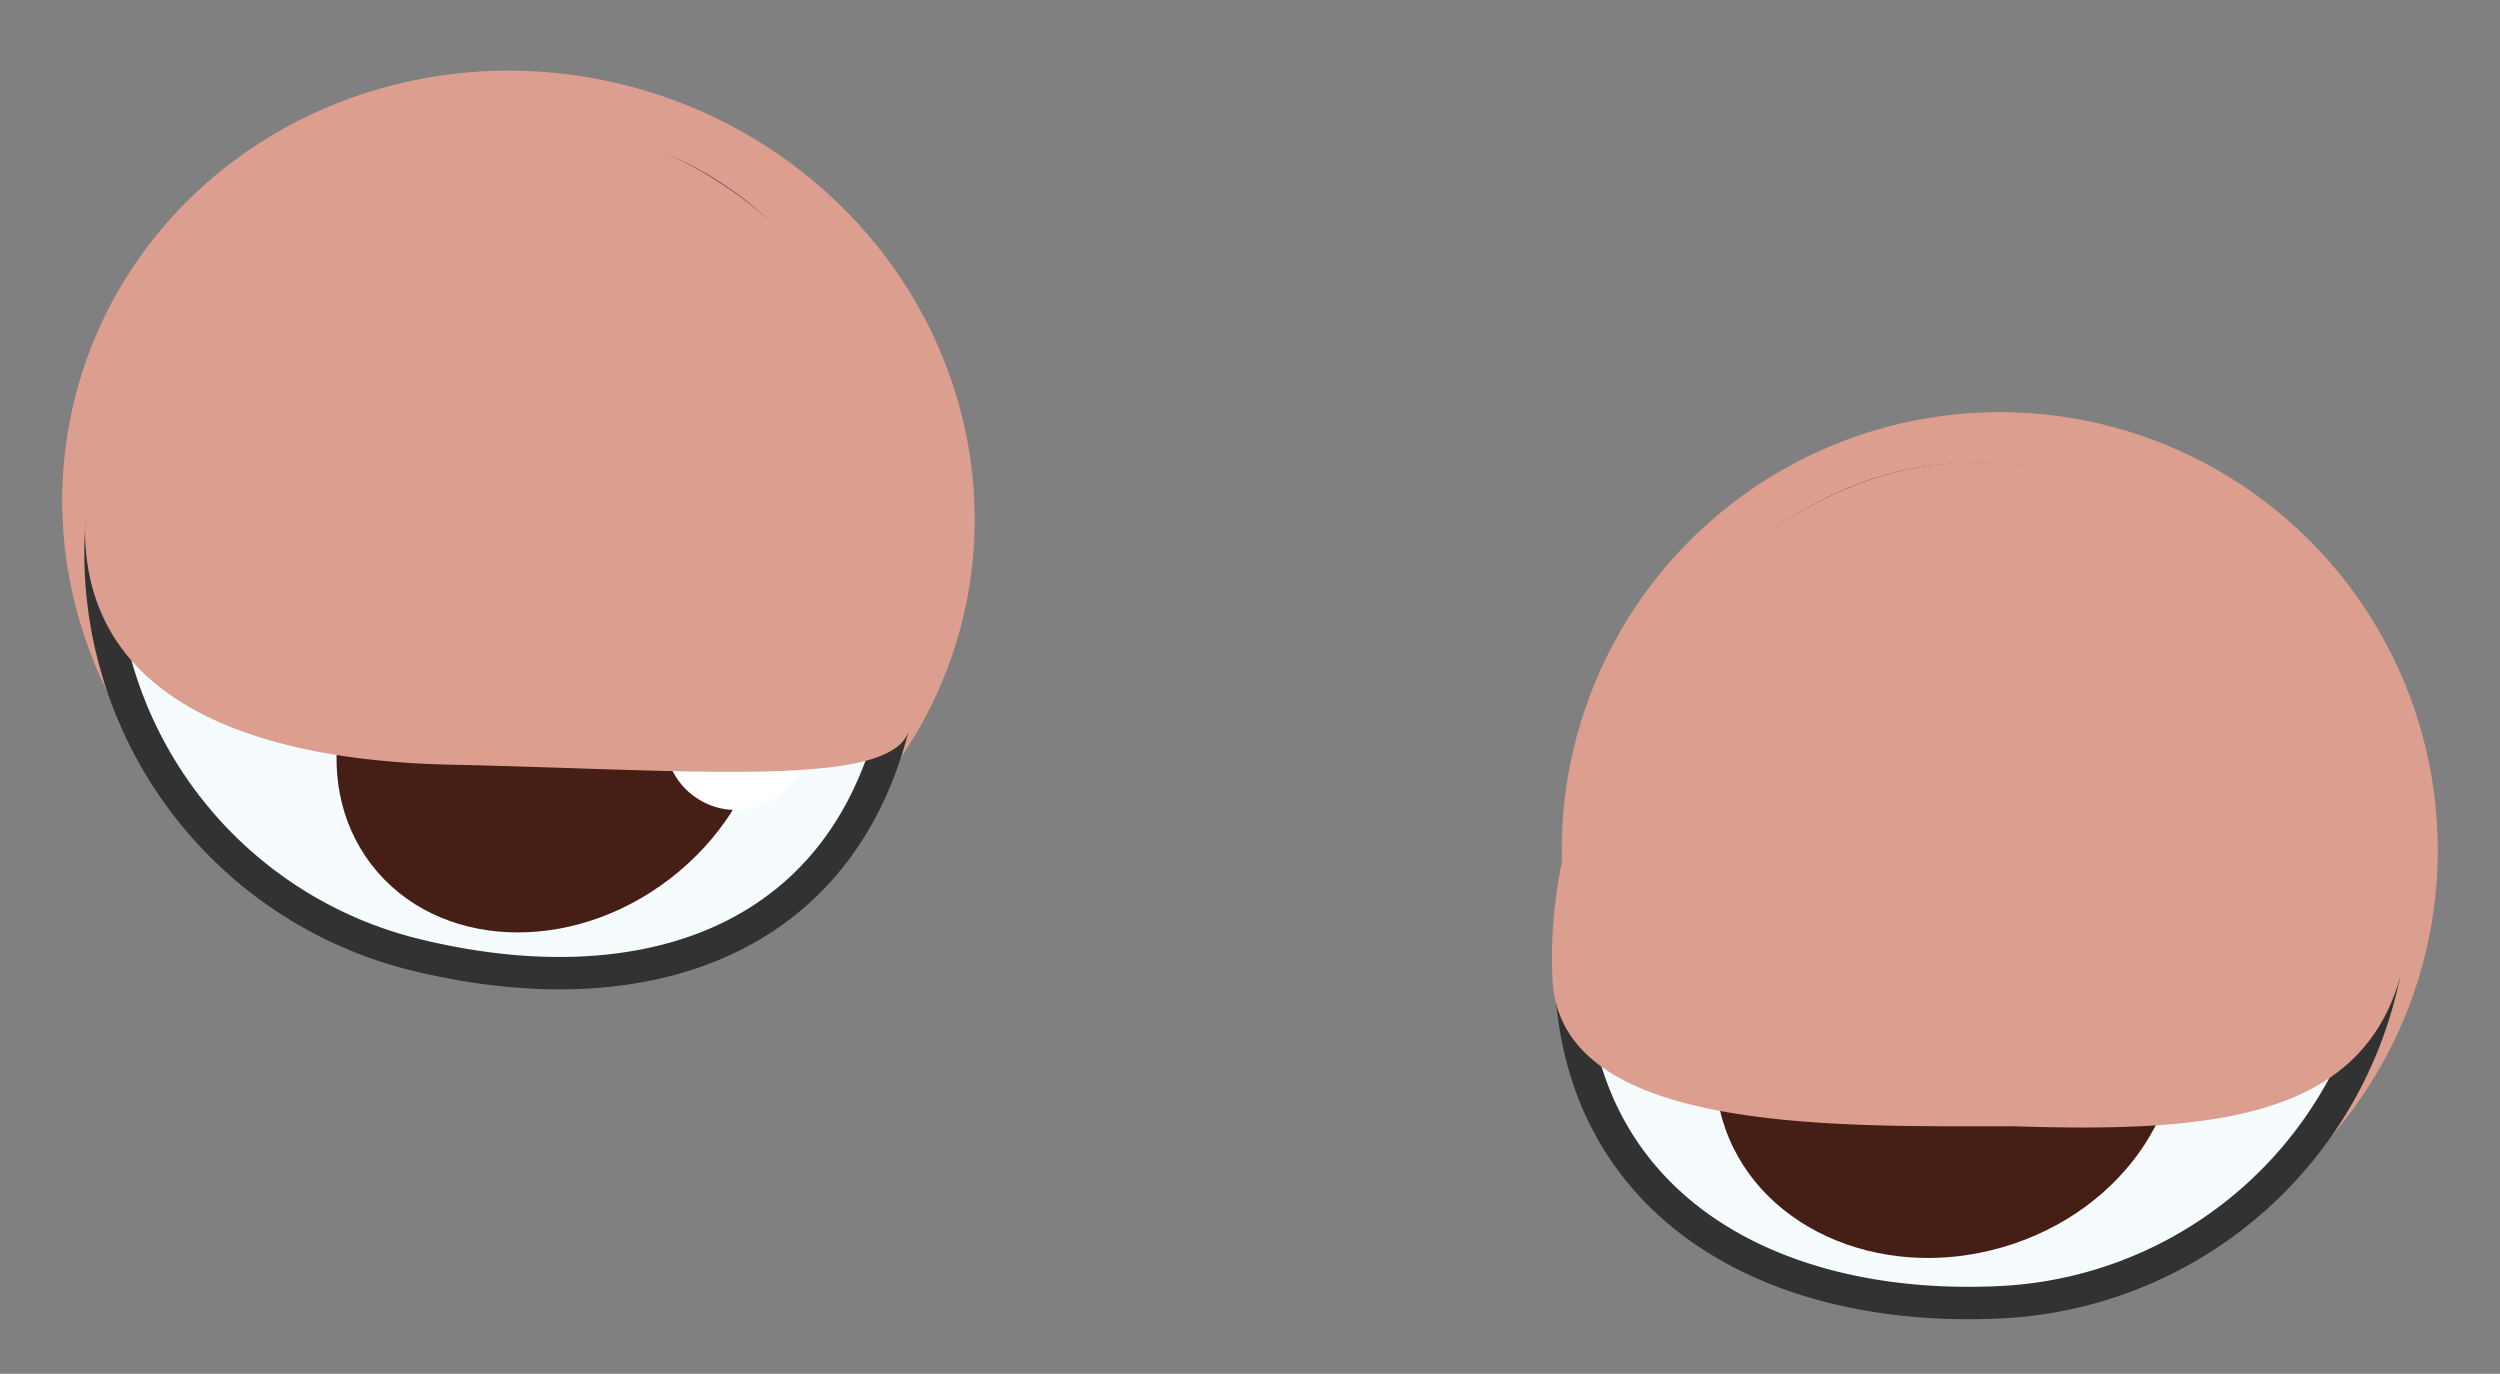 <svg id="Layer_1" data-name="Layer 1" xmlns="http://www.w3.org/2000/svg" viewBox="0 0 19.29 10.6"><rect x="0" y="0" width="19.29" height="10.6" fill="#808080" stroke="none"/><defs><style>.cls-1{fill:#dc9e8f;}.cls-2{fill:#f6fbfd;stroke:#323232;stroke-miterlimit:10;stroke-width:0.25px;}.cls-3{fill:#451f16;}.cls-4{fill:#fff;}</style></defs><circle class="cls-1" cx="15.43" cy="6.56" r="3.38"/><path class="cls-2" d="M18.46,6.76a3.18,3.18,0,0,1-3.07,3.29c-1.75.07-3.21-.76-3.27-2.51s1.29-3.78,3-3.84A3.18,3.18,0,0,1,18.46,6.76Z"/><ellipse class="cls-3" cx="15.02" cy="8.14" rx="1.8" ry="1.55" transform="translate(-1.67 4.48) rotate(-16.1)"/><circle class="cls-4" cx="16.53" cy="7.99" r="0.55"/><path class="cls-1" d="M18.6,6.75c.06,1.84-1.24,2-3.07,1.94-1.35,0-3.48.06-3.55-1.12-.1-1.83,1.35-3.95,3.18-4A3.32,3.32,0,0,1,18.6,6.75Z"/><ellipse class="cls-1" cx="4" cy="3.93" rx="3.38" ry="3.53" transform="translate(-0.82 6.8) rotate(-75.22)"/><path class="cls-2" d="M.88,3.46A3.19,3.19,0,0,0,3.14,7.35c1.7.44,3.3,0,3.75-1.74s-.43-4-2.12-4.41A3.18,3.18,0,0,0,.88,3.46Z"/><ellipse class="cls-3" cx="4.26" cy="5.6" rx="1.76" ry="1.49" transform="translate(-2.53 3.76) rotate(-37.59)"/><circle class="cls-4" cx="5.68" cy="5.7" r="0.55"/><path class="cls-1" d="M.75,3.43C.28,5.2,1.64,5.86,3.47,5.9S6.8,6.08,7,5.67c.86-1.62-.45-4.14-2.22-4.61A3.32,3.32,0,0,0,.75,3.43Z"/></svg>